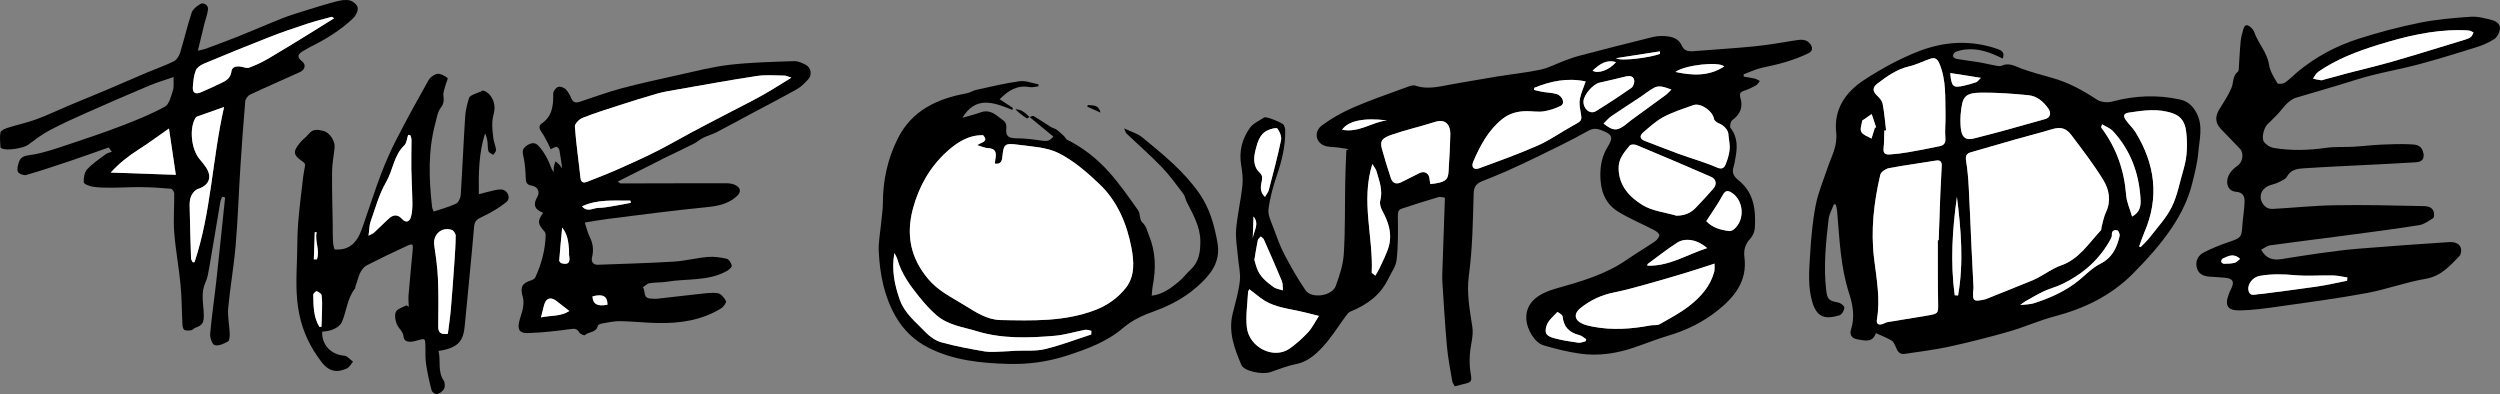 <?xml version="1.0" encoding="utf-8"?>
<!-- Generator: Adobe Illustrator 16.0.0, SVG Export Plug-In . SVG Version: 6.00 Build 0)  -->
<!DOCTYPE svg PUBLIC "-//W3C//DTD SVG 1.1//EN" "http://www.w3.org/Graphics/SVG/1.1/DTD/svg11.dtd">
<svg version="1.1" id="Layer_1" xmlns="http://www.w3.org/2000/svg" xmlns:xlink="http://www.w3.org/1999/xlink" x="0px" y="0px"
	 width="496.129px" height="78.25px" viewBox="0 0 496.129 78.25" enable-background="new 0 0 496.129 78.25" xml:space="preserve">
<rect x="0" y="0" width="496.129" height="78.25" fill="#808080" stroke="none"/>
<g>
	<path fill-rule="evenodd" clip-rule="evenodd" d="M288.7,76.665c-0.172-0.344-0.443-0.679-0.506-1.049
		c-0.381-2.274-0.833-4.548-1.043-6.84c-0.378-4.115-0.602-8.244-0.883-12.368c-0.043-0.619-0.07-1.241-0.051-1.86
		c0.168-5.05,0.349-10.099,0.53-15.311c-0.358-0.039-0.87-0.239-1.287-0.117c-2.463,0.723-4.911,1.494-7.345,2.309
		c-0.641,0.215-0.718,0.739-0.709,1.474c0.039,2.887,0.076,5.796-0.243,8.657c-0.149,1.336-1.094,2.591-1.712,3.864
		c-1.561,3.209-4.252,5.103-7.462,6.41c-0.37,0.151-0.666,0.559-0.923,0.903c-1.502,2.021-2.822,4.21-4.521,6.046
		c-1.443,1.558-3.063,3.036-5.375,3.482c-1.729,0.333-3.394,1.018-5.073,1.588c-1.62,0.551-5.225-0.2-5.738-1.415
		c-1.369-3.241-2.634-6.528-1.737-10.18c0.529-2.152,1.175-4.3,1.426-6.489c0.176-1.533-0.239-3.133-0.368-4.705
		c-0.153-1.845-0.521-3.712-0.368-5.534c0.244-2.912,0.931-5.785,1.248-8.695c0.146-1.348-0.031-2.76-0.255-4.111
		c-0.448-2.702,0.198-5.165,1.717-7.316c0.649-0.921,1.87-1.455,2.871-2.102c0.39-0.25,3.685,1.071,3.888,1.517
		c0.145,0.315,0.268,0.674,0.273,1.016c0.051,3.05-0.626,5.951-1.615,8.831c-0.762,2.221-1.41,4.524-1.706,6.843
		c-0.148,1.162,0.524,2.467,0.962,3.658c0.67,1.825,1.328,3.676,2.227,5.392c1.268,2.421,2.637,4.805,4.176,7.059
		c1.167,1.711,5.242,1.143,5.975-0.85c0.76-2.063,1.475-4.247,1.608-6.416c0.294-4.748,0.196-9.52,0.284-14.281
		c0.039-2.08,0.14-4.159,0.213-6.238c0.143-0.081,0.285-0.163,0.428-0.244c-0.657-0.104-1.313-0.22-1.974-0.312
		c-1.001-0.142-2.107-0.043-2.982-0.448c-1.615-0.748-1.864-2.794-0.307-3.949c1.935-1.435,4.103-2.635,6.319-3.595
		c3.414-1.479,6.947-2.68,10.443-3.967c0.563-0.208,1.27-0.496,1.77-0.326c2.615,0.888,5.117,0.073,7.646-0.344
		c2.89-0.477,5.767-1.014,8.656-1.481c2.848-0.463,5.729-0.749,8.546-1.35c1.618-0.346,3.131-1.175,4.701-1.758
		c0.953-0.354,1.913-0.714,2.896-0.971c4.895-1.278,9.788-2.558,14.704-3.75c0.987-0.24,2.091-0.253,3.101-0.106
		c1.089,0.159,2.119,0.638,2.618,1.791c0.437,1.004,1.235,1.225,2.277,1.135c4.03-0.342,8.073-0.554,12.097-0.958
		c2.776-0.278,5.53-0.776,8.289-1.207c1.056-0.165,2.09-0.25,2.813,0.697c0.506,0.662,0.631,1.393-0.314,1.861
		c-2.91,1.439-6.014,2.229-9.178,2.881c-1.27,0.262-2.469,0.864-3.699,1.312c0.008,0.153,0.016,0.307,0.023,0.459
		c0.743,0.13,1.493,0.229,2.225,0.402c0.342,0.081,0.649,0.305,0.971,0.465c-0.26,0.302-0.465,0.705-0.791,0.888
		c-0.734,0.409-1.505,0.781-2.305,1.03c-0.768,0.24-1.002,0.634-0.773,1.379c0.58,1.905-0.03,3.334-1.631,4.498
		c-0.324,0.236-0.527,1.244-0.309,1.527c1.488,1.925,1.344,4.027,0.919,6.197c-0.103,0.521-0.17,1.058-0.336,1.559
		c-0.384,1.167,0.114,1.931,0.998,2.634c3.059,2.437,3.44,5.847,3.239,9.398c-0.042,0.747-0.396,1.627-0.903,2.168
		c-1.012,1.079-1.351,2.288-1.171,3.662c0.623,4.779-1.985,7.958-5.375,10.648c-2.865,2.275-6.117,3.875-9.653,4.923
		c-2.321,0.687-4.574,1.604-6.87,2.385c-3.494,1.187-7.096,1.728-10.752,1.208c-2.439-0.347-4.857-0.954-7.225-1.651
		c-1.766-0.519-3.274-3.184-3.402-5.084c-0.248-3.692,2.842-5.318,5.855-6.171c4.926-1.396,9.849-2.775,14.133-5.762
		c1.798-1.253,3.705-2.35,5.514-3.589c0.421-0.289,0.922-0.899,0.875-1.303c-0.045-0.39-0.702-0.791-1.172-1.035
		c-2.385-1.245-4.912-2.258-7.168-3.698c-2.549-1.626-3.372-4.332-3.352-7.243c0.014-1.904,0.373-3.734,1.422-5.436
		c1.281-2.08,0.899-2.576-1.369-3.428c-1.238-0.464-1.947-0.122-2.985,0.465c-2.962,1.673-6.044,3.134-9.102,4.635
		c-2.179,1.071-4.38,2.102-6.597,3.094c-1.572,0.705-3.186,1.319-4.783,1.968c-1.092,0.442-1.684,1.005-1.725,2.422
		c-0.152,5.428-0.219,10.892-0.946,16.257c-0.485,3.579,0.168,6.856,0.687,10.278c0.266,1.759-0.378,3.642-0.496,5.476
		c-0.074,1.171-0.066,2.377,0.131,3.527c0.313,1.819,0.297,1.951-1.5,2.349C289.811,76.362,289.303,76.509,288.7,76.665z
		 M340.254,52.311c-2.078,0.67-3.797,1.253-5.533,1.777c-2.58,0.778-5.162,1.543-7.757,2.262c-2.173,0.603-4.348,1.228-6.556,1.665
		c-2.539,0.502-4.787,1.527-6.786,3.14c-1.334,1.076-1.198,2.356,0.376,3.069c0.676,0.306,1.43,0.473,2.164,0.612
		c3.809,0.729,7.6,0.455,11.38-0.258c0.604-0.113,1.323,0.038,1.814-0.24c2.034-1.154,4.132-2.261,5.962-3.698
		c2.204-1.734,4.088-3.845,4.862-6.676C340.307,53.508,340.231,52.998,340.254,52.311z M332.685,42.799
		c1.536-0.001,2.792-0.477,3.807-1.534c1.19-1.241,2.362-2.501,3.495-3.795c0.781-0.896,0.633-1.914-0.465-2.394
		c-4.898-2.146-9.824-4.229-14.76-6.287c-0.383-0.16-1.141-0.15-1.336,0.093c-1.07,1.327-2.24,2.562-2.21,4.537
		c0.054,3.462,2.181,5.68,4.699,7.246C327.86,41.876,330.407,42.124,332.685,42.799z M304.498,17.414
		c-0.026,0.143-0.052,0.286-0.079,0.429c0.564,0.13,1.125,0.289,1.693,0.385c0.918,0.154,1.87,0.164,2.755,0.421
		c1.21,0.352,1.771,1.877,0.908,2.329c-1.051,0.552-2.245,0.935-3.419,1.12c-1.08,0.172-2.217-0.039-3.328-0.039
		c-1.774,0-3.428,0.4-4.857,1.533c-2.803,2.224-4.41,5.272-5.788,8.459c-0.472,1.092,0.073,1.745,1.148,1.351
		c3.937-1.447,7.896-2.867,11.729-4.563c2.402-1.063,4.571-2.646,6.89-3.913c1.853-1.012,1.848-0.949,1.479-2.964
		c-0.145-0.783-0.249-1.635-0.09-2.396c0.239-1.132,0.729-2.209,1.143-3.402C310.979,15.383,307.704,16.128,304.498,17.414z
		 M343.012,26.818c0.045-0.873-0.783-1.918-1.952-2.367c-0.372-0.143-0.858-0.524-0.917-0.86c-0.271-1.574-2.643-3.25-4.125-2.723
		c-1.983,0.705-4.012,1.359-5.864,2.334c-1.464,0.77-2.73,1.943-4.011,3.025c-0.788,0.665-0.805,1.338,0.336,1.763
		c2.217,0.826,4.408,1.729,6.632,2.535c2.532,0.92,5.145,1.64,7.608,2.708c1.064,0.462,1.458,0.044,1.742-0.639
		c0.389-0.929,0.676-1.936,0.785-2.933C343.338,28.815,343.118,27.934,343.012,26.818z M283.86,36.534
		c2.908-0.335,3.5-0.735,3.607-2.484c0.151-2.481,0.3-4.964,0.351-7.448c0.032-1.6-0.794-3.122-3.019-2.41
		c-2.816,0.901-5.715,1.548-8.506,2.514c-1.811,0.627-2.525,1.088-2.058,2.805c0.533,1.957,1.144,3.896,1.778,5.823
		c0.348,1.053,1.108,1.313,2.078,0.824c1.22-0.613,2.434-1.237,3.66-1.833c0.935-0.453,1.861,0.1,1.93,1.106
		C283.706,35.77,283.79,36.107,283.86,36.534z M261.747,62.697c-1.694-0.413-3.011-0.775-4.346-1.049
		c-2.523-0.517-5.092-0.88-7.224-2.51c-0.731-0.561-1.456-1.129-2.244-1.74c-0.111,0.229-0.241,0.375-0.248,0.527
		c-0.115,2.332-0.497,4.695-0.252,6.991c0.426,4.014,5.352,6.548,8.601,4.187c1.282-0.933,2.489-2.008,3.564-3.172
		C260.401,65.064,260.934,63.948,261.747,62.697z M272.219,54.12c0.237,0.194,0.475,0.388,0.713,0.581
		c0.281-0.491,0.607-0.964,0.838-1.478c0.652-1.454,1.439-2.878,1.856-4.4c0.679-2.483-0.103-4.786-1.303-6.993
		c-0.313-0.577-0.574-1.393-0.417-1.98c0.563-2.089-0.201-3.955-0.739-5.865c-0.118-0.421-0.44-0.785-0.824-1.439
		C270.022,39.985,272.571,47.05,272.219,54.12z M251.03,39.076c0.31-0.538,0.65-0.92,0.766-1.362
		c0.854-3.287,1.733-6.572,2.43-9.895c0.15-0.713-0.256-1.695-0.724-2.311c-0.183-0.239-1.298,0.075-1.898,0.341
		c-1.659,0.734-2.065,2.478-2.439,3.924c-0.361,1.403-0.533,3.15,0.729,4.384c0.518,0.505,0.68,0.888,0.547,1.591
		C250.242,36.802,249.858,37.941,251.03,39.076z M314.247,20.083c-0.067,1.523,1.301,2.686,2.45,1.981
		c2.405-1.476,4.765-3.032,7.077-4.647c0.367-0.256,0.617-1.029,0.536-1.495c-0.135-0.771-0.819-0.947-1.577-0.763
		c-1.768,0.428-3.536,0.852-5.311,1.245C316.157,16.684,314.305,18.795,314.247,20.083z M338.61,43.886
		c1.205,1.284,2.84,1.754,4.567,1.97c0.297,0.037,0.691-0.162,0.942-0.371c2.193-1.817,1.951-5.694-0.447-7.233
		c-0.724-0.465-1.251-0.536-1.783,0.456C340.954,40.446,339.786,42.058,338.61,43.886z M318.229,24.521
		c1.828,1.437,2.567,1.493,4.093,0.427c0.51-0.355,0.964-0.792,1.465-1.159c2.269-1.66,4.55-3.302,6.814-4.967
		c0.332-0.243,0.601-0.574,1.087-1.049c-1.322-0.445-2.382-0.952-3.492-0.329c-0.952,0.533-1.805,1.239-2.72,1.846
		c-1.881,1.247-3.788,2.455-5.651,3.731C319.26,23.407,318.811,23.964,318.229,24.521z M248.932,51.585
		c0.129,0.427,0.289,1.063,0.512,1.679c0.604,1.667,1.941,2.721,3.299,3.705c0.509,0.37,1.23,0.447,1.855,0.658
		c-0.064-0.622,0.011-1.303-0.218-1.857c-1.14-2.766-2.351-5.5-3.562-8.234c-0.109-0.246-0.398-0.41-0.605-0.612
		c-0.207,0.249-0.539,0.472-0.598,0.752C249.358,48.888,249.179,50.12,248.932,51.585z M338.788,49.232
		c-1.902-1.677-4.326-2.124-5.975-1.056c-2.006,1.299-3.889,2.782-5.815,4.198c-0.073,0.054-0.06,0.226-0.086,0.342
		C331.229,52.886,334.717,50.535,338.788,49.232z M314.696,67.705c0.031-0.127,0.063-0.254,0.093-0.382
		c-0.446-0.278-0.859-0.696-1.345-0.813c-2.004-0.484-3.154-1.619-3.347-3.741c-0.03-0.328-1.01-0.878-1.034-0.853
		c-0.771,0.844-1.788,1.643-2.125,2.661c-0.506,1.531-0.096,2.093,1.488,2.533c1.568,0.437,3.197,0.673,4.813,0.901
		C313.702,68.078,314.209,67.816,314.696,67.705z M342.176,13.182c-1.172-1.042-7.901-0.257-9.676,1.1
		C335.858,15,339.124,15.183,342.176,13.182z M275.25,23.894c-4.585-0.569-7.696,0.084-8.911,1.851
		C269.655,26.413,272.274,24.216,275.25,23.894z M329.444,10.675c-0.019-0.159-0.036-0.318-0.055-0.478
		c-2.793,0.435-5.59,0.871-8.68,1.352C321.56,12.241,327.764,11.385,329.444,10.675z M316.042,14.017
		c1.114,0.718,3.32-0.136,4.662-1.682C318.741,11.743,317.432,12.771,316.042,14.017z M248.608,47.351
		c0.146-1.474,1.407-2.85,0.153-4.386C248.71,44.427,248.659,45.889,248.608,47.351z"/>
	<path fill-rule="evenodd" clip-rule="evenodd" d="M397.436,11.625c-2.428-1.23-4.822-2.103-7.471-1.793
		c-0.652,0.076-1.313,0.239-1.916,0.491c-0.245,0.103-0.502,0.567-0.469,0.831c0.027,0.216,0.459,0.493,0.746,0.543
		c1.535,0.264,3.086,0.443,4.623,0.695c0.951,0.157,1.886,0.413,2.836,0.581c0.477,0.084,1.055,0.251,1.443,0.071
		c1.494-0.7,2.666,0.116,3.971,0.584c1.961,0.702,3.977,1.257,5.984,1.811c3.246,0.894,6.134,2.466,8.927,4.318
		c0.771,0.512,2.091,0.657,3.007,0.411c4.516-1.215,9.031-1.413,13.582-0.402c1.433,0.318,2.452,1.251,3.178,2.604
		c1.398,2.605,0.594,5.291,0.373,7.923c-0.173,2.065-0.709,4.114-1.213,6.138c-0.785,3.155-2.205,6.025-4.016,8.735
		c-2.222,3.321-4.871,6.236-7.674,9.074c-4.385,4.444-9.693,6.984-15.636,8.553c-3.074,0.812-6.009,2.141-9.069,3.019
		c-3.916,1.122-7.874,2.122-11.853,2.991c-2.896,0.632-5.857,0.976-8.794,1.425c-1.102,0.168-1.467-0.618-1.815-1.458
		c-0.185-0.442-0.429-0.979-0.806-1.199c-0.943-0.551-1.978-0.944-3.108-1.462c-0.646,1.989-2.253,1.472-3.774,1.211
		c-1.088-0.188-1.455-1.014-1.169-1.878c0.816-2.469,0.384-4.919-0.356-7.194c-1.742-5.349-1.912-10.877-2.391-16.383
		c-0.035-0.423-0.16-0.839-0.245-1.259c-0.128-0.028-0.257-0.057-0.386-0.084c-0.363,0.981-0.937,1.938-1.054,2.948
		c-0.544,4.682-1.032,9.375-0.484,14.099c0.216,1.859,0.544,2.135,2.352,2.457c0.491,0.087,1.263,0.677,1.253,1.017
		c-0.018,0.534-0.486,1.383-0.939,1.521c-2.782,0.849-4.496,0.521-5.424-2.634c-0.911-3.102-0.619-6.273-0.432-9.409
		c0.193-3.27,0.486-6.562,1.107-9.771c0.488-2.525,1.523-4.946,2.346-7.403c0.77-2.297,2.012-4.297,1.721-7.061
		c-0.473-4.509,1.736-7.954,5.646-10.484c3.368-2.18,6.822-4.079,10.549-5.553c5.24-2.07,10.505-2.365,15.838-0.52
		C397.081,9.954,397.967,10.357,397.436,11.625z M391.647,57.063c-0.284,2.857-0.052,2.838,2.334,2.336
		c0.043-0.009,0.085-0.028,0.127-0.045c2.365-0.951,4.733-1.897,7.098-2.854c1.018-0.412,2.053-0.788,3.027-1.285
		c1.603-0.814,3.082-1.946,4.758-2.531c3.645-1.272,5.514-4.429,7.95-6.994c0.098-0.103,0.038-0.342,0.083-0.509
		c0.285-1.023,0.448-2.107,0.898-3.056c1.068-2.254,0.646-4.491-0.502-6.371c-1.904-3.118-4.162-6.027-6.363-8.954
		c-1.123-1.49-2.227-1.644-3.955-1.12c-2.361,0.716-4.76,1.316-7.135,1.989c-2.948,0.835-5.889,1.694-8.83,2.543
		c-0.871,0.251-1.125,0.729-0.967,1.687c0.288,1.748,0.433,3.524,0.53,5.296c0.215,3.901,0.356,7.807,0.538,11.709
		C391.372,51.748,391.522,54.59,391.647,57.063z M384.561,47.672c0.058,0,0.115,0,0.173,0c0.108-3.11,0.206-6.222,0.33-9.332
		c0.072-1.818,0.215-3.635,0.269-5.454c0.021-0.691-0.205-1.175-1.131-1.019c-3.107,0.524-6.238,0.92-9.334,1.505
		c-0.65,0.123-1.587,0.75-1.717,1.304c-1.286,5.487-1.923,11.045-1.229,16.687c0.493,4.007,1.252,7.996,0.553,12.062
		c-0.146,0.851,0.324,1.153,1.135,0.876c0.332-0.113,0.643-0.32,0.983-0.378c2.608-0.443,5.226-0.844,7.835-1.291
		c2.309-0.396,2.229-0.414,2.189-2.691C384.545,55.852,384.575,51.762,384.561,47.672z M374.299,25.88
		c-0.119,0.011-0.236,0.023-0.355,0.035c-0.041,1.201-0.02,2.408-0.146,3.601c-0.105,1.006,0.501,1.184,1.202,1.139
		c1.221-0.079,2.444-0.231,3.651-0.439c2.091-0.36,4.175-0.762,6.251-1.2c0.791-0.167,1.25-0.553,1.16-1.579
		c-0.133-1.543,0.063-3.112,0.023-4.668c-0.086-3.378,0.176-6.78-1.166-10.045c-0.425-1.036-0.897-1.38-1.855-1.058
		c-1.41,0.474-2.76,1.178-4.196,1.511c-2.46,0.568-4.414,1.971-6.341,3.451c-0.85,0.651-0.98,1.403-0.117,2.244
		c0.491,0.479,1.074,1.063,1.196,1.682C373.954,22.305,374.083,24.101,374.299,25.88z M424.512,48.913
		c0.1,0.041,0.2,0.082,0.299,0.123c0.604-0.633,1.27-1.218,1.797-1.907c1.524-1.992,3.305-3.874,4.396-6.09
		c1.132-2.301,1.575-4.942,2.322-7.434c0.749-2.498,0.828-5.04,0.505-7.608c-0.203-1.608-0.921-2.871-2.498-3.452
		c-2.901-1.068-5.836-0.662-8.795-0.207c-1.279,0.196-1.147,0.772-0.652,1.5c0.572,0.837,1.374,1.522,1.901,2.381
		c3.896,6.34,4.775,12.961,1.757,19.924C425.152,47.044,424.853,47.988,424.512,48.913z M389.049,23.797
		c0.024,0.45-0.004,1.263,0.133,2.047c0.271,1.551,1.063,2.019,2.559,1.628c1.885-0.492,3.777-0.96,5.656-1.475
		c2.846-0.777,5.684-1.579,8.52-2.386c0.918-0.262,1.215-1.153,0.604-2.032c-0.969-1.389-2.257-2.516-3.963-2.684
		c-3.068-0.301-6.16-0.528-9.241-0.513c-3.673,0.019-3.88,0.995-4.229,4.396C389.063,23,389.069,23.224,389.049,23.797z
		 M423.118,42.981c1.677-0.909,1.75-2.287,1.671-3.567c-0.313-5.049-1.978-9.595-5.442-13.358c-0.564-0.612-1.444-0.933-2.179-1.387
		c-0.194,0.449-0.212,0.603-0.144,0.691c2.992,3.976,4.541,8.456,4.92,13.411C422.045,40.1,422.658,41.39,423.118,42.981z
		 M400.911,60.538c1.087-0.136,1.943-0.114,2.715-0.361c3.273-1.048,6.387-2.434,9.068-4.656c1.324-1.097,2.566-2.397,4.072-3.151
		c2.389-1.193,3.34-3.189,3.875-5.545c0.076-0.336-0.21-1.042-0.45-1.104c-0.571-0.148-1.157,0.027-1.086,0.885
		c0.021,0.244-0.075,0.526-0.194,0.751c-2.18,4.09-5.49,6.992-9.612,8.995c-1.184,0.576-2.491,0.896-3.687,1.453
		c-1.261,0.588-2.459,1.31-3.674,1.993C401.596,59.989,401.297,60.255,400.911,60.538z M387.92,58.594
		c0.22,0.013,0.438,0.025,0.658,0.038c1.16-6.515,0.587-13.037-0.224-19.561C387.45,45.572,387.03,52.076,387.92,58.594z
		 M372.035,25.365c0.095-0.03,0.19-0.061,0.284-0.092c-0.295-0.879-0.59-1.759-0.882-2.638c-0.591,0.407-1.182,0.814-1.771,1.223
		c-0.037,0.024-0.101,0.049-0.104,0.078c-0.093,0.76-0.487,1.695-0.184,2.235c0.353,0.626,1.32,0.905,2.021,1.335
		c0.211-0.669,0.422-1.338,0.63-2.008C372.042,25.458,372.034,25.41,372.035,25.365z M387.032,14.494
		c0.234,2.738,0.559,3.001,2.743,2.5c0.81-0.185,1.616-0.398,2.396-0.677c0.276-0.099,0.47-0.427,0.924-0.866
		C390.878,15.101,389.037,14.811,387.032,14.494z"/>
	<path fill-rule="evenodd" clip-rule="evenodd" d="M448.73,49.55c0.981,1.829,2.377,2.119,3.994,1.872
		c2.495-0.381,4.985-0.806,7.487-1.148c2.55-0.349,5.104-0.7,7.67-0.908c6.059-0.493,12.122-0.933,18.189-1.324
		c1.639-0.105,2.534,0.763,2.329,1.987c-0.049,0.293-0.155,0.633-0.354,0.832c-1.911,1.937-3.624,3.954-6.661,4.47
		c-3.964,0.673-7.797,2.105-11.755,2.836c-5.8,1.071-11.653,1.845-17.494,2.674c-2.539,0.36-5.101,0.72-7.658,0.761
		c-2.458,0.039-3.026-1.011-2.15-3.269c0.112-0.29,0.232-0.579,0.375-0.855c0.821-1.601,0.462-2.241-1.356-2.383
		c-0.971-0.076-1.945-0.115-2.917-0.199c-1.19-0.103-2.176-0.521-2.479-1.826c-0.319-1.386,0.337-2.44,1.458-3.011
		c1.652-0.842,3.402-1.524,5.162-2.119c2.072-0.7,2.289-0.916,2.42-3.032c0.099-1.586,0.385-3.163,0.445-4.749
		c0.043-1.117-0.217-1.996-1.75-2.109c-1.605-0.117-2.191-1.916-1.24-3.541c0.362-0.621,0.947-1.176,1.553-1.575
		c1.07-0.708,1.395-2.504,0.501-3.438c-1.256-1.311-2.527-2.606-3.78-3.92c-1.104-1.156-1.169-2.444-0.299-3.865
		c0.852-1.394,1.786-2.762,2.413-4.255c0.443-1.058,0.202-2.388,1.276-3.225c0.117-0.09,0.162-0.319,0.174-0.488
		c0.129-1.853,0.201-3.71,0.381-5.557c0.084-0.857,0.32-1.71,0.58-2.537c0.291-0.934,0.896-0.7,1.426-0.227
		c0.293,0.263,0.576,0.606,0.701,0.97c0.771,2.248,2.563,3.998,2.932,6.484c0.189,1.281,0.993,2.497,1.666,3.657
		c0.111,0.193,1.099,0.125,1.475-0.128c0.873-0.591,1.607-1.385,2.424-2.066c3.613-3.017,7.713-5.214,12.16-6.636
		c3.98-1.272,8.045-2.351,12.14-3.179c3.331-0.675,6.753-0.967,10.151-1.197c1.409-0.097,2.886,0.309,4.282,0.678
		c0.847,0.224,1.693,0.868,1.501,1.896c-0.127,0.683-0.562,1.512-1.118,1.868c-1.087,0.695-2.319,1.222-3.557,1.609
		c-3.786,1.189-7.581,2.354-11.412,3.384c-3.119,0.838-6.31,1.411-9.44,2.21c-2.273,0.579-4.498,1.337-6.748,2.006
		c-2.672,0.794-5.345,1.583-8.02,2.364c-1.99,0.581-2.838,2.442-4.205,3.722c-0.516,0.481-0.977,1.024-1.51,1.483
		c-0.785,0.679-1.398,2.835-0.777,3.65c0.43,0.563,1.227,1.05,1.927,1.166c3.439,0.569,6.886,0.477,10.349-0.019
		c1.784-0.255,3.623-0.119,5.432-0.222c1.855-0.105,3.702-0.335,5.557-0.421c1.908-0.089,3.826-0.152,5.73-0.064
		c0.965,0.044,2.078,0.071,2.506,1.352c0.436,1.304,0.027,2.123-1.329,2.213c-2.88,0.19-5.763,0.321-8.646,0.471
		c-4.62,0.24-9.243,0.436-13.857,0.742c-1.202,0.079-2.412,0.312-3.129,1.628c-0.297,0.543-1.103,0.846-1.726,1.161
		c-0.511,0.259-1.095,0.366-1.642,0.557c-1.998,0.698-2.492,2.774-0.951,4.227c0.336,0.317,0.954,0.5,1.428,0.475
		c4.121-0.221,8.236-0.661,12.357-0.731c5.732-0.098,11.473,0.029,17.205,0.162c0.917,0.021,2.175-0.038,2.496,1.298
		c0.081,0.347,0.037,0.966-0.176,1.101c-0.879,0.555-1.803,1.239-2.785,1.395c-4.903,0.773-9.829,1.412-14.752,2.064
		c-4.919,0.653-9.848,1.245-14.764,1.929C449.918,48.765,449.344,49.245,448.73,49.55z M488.126,5.981
		C482.573,5.95,477.26,7.259,472,8.882c-4.203,1.298-8.293,2.852-11.941,5.367c-0.448,0.309-0.701,0.901-1.046,1.361
		c0.536,0.109,1.067,0.244,1.61,0.314c0.205,0.027,0.432-0.087,0.645-0.146c1.581-0.429,3.157-0.873,4.742-1.287
		c2.945-0.77,5.916-1.452,8.84-2.298c4.832-1.397,9.635-2.894,14.445-4.36c0.38-0.115,0.779-0.271,1.074-0.521
		c0.244-0.206,0.348-0.578,0.511-0.876c-0.296-0.131-0.581-0.338-0.89-0.376C489.375,5.986,488.749,6.002,488.126,5.981z
		 M465.777,55.715c0.021-0.216,0.044-0.434,0.066-0.65c-0.951-0.141-1.901-0.382-2.854-0.401c-2.526-0.054-5.07,0.168-7.578-0.058
		c-2.354-0.211-4.656-0.271-6.984,0.147c-1.305,0.235-2.535,1.631-2.184,2.979c0.332,1.282,1.523,0.561,2.361,0.629
		c0.044,0.004,0.088-0.014,0.133-0.02c3.689-0.487,7.387-0.934,11.068-1.478C461.807,56.567,463.786,56.104,465.777,55.715z
		 M444.542,51.37c-1.313-1.206-2.393-0.532-3.453-0.046c-0.166,0.076-0.313,0.447-0.275,0.643c0.033,0.163,0.354,0.381,0.545,0.378
		c0.708-0.01,1.432-0.025,2.115-0.192C443.853,52.058,444.161,51.662,444.542,51.37z"/>
	<path fill-rule="evenodd" clip-rule="evenodd" d="M107.77,42.222c-1.679-0.626-2.028-1.621-1.162-3.099
		c0.619-1.057,0.105-2.111-1.16-2.298c-0.901-0.134-1.084-0.641-1.114-1.48c-0.052-1.447-0.141-2.919-0.468-4.322
		c-0.195-0.842-0.246-1.418,0.462-1.973c0.778-0.61,1.688-0.951,2.418-0.228c0.784,0.776,1.39,1.772,1.911,2.759
		c0.439,0.829,0.644,1.781,1.218,2.615c0.013-0.381-0.012-0.768,0.051-1.141c0.059-0.356,0.208-0.699,0.318-1.048
		c0.294,0.259,0.609,0.5,0.873,0.787c0.132,0.143,0.172,0.369,0.437,0.517c-0.174-1.185-0.32-2.374-0.545-3.55
		c-0.047-0.247-0.407-0.639-0.582-0.619c-0.398,0.047-0.771,0.309-1.153,0.482c0.06,0.152,0.12,0.304,0.18,0.455
		c-0.212-0.504-0.393-1.024-0.645-1.508c-0.427-0.821-0.842-1.66-1.372-2.414c-0.43-0.612-0.574-1.213,0.043-1.631
		c2.179-1.475,2.333-3.644,2.308-5.966c-0.005-0.455,0.526-1.153,0.964-1.309c0.416-0.148,1.176,0.122,1.526,0.47
		c0.509,0.504,0.839,1.218,1.146,1.888c0.374,0.816,0.955,0.814,1.658,0.585c2.725-0.892,5.418-1.903,8.185-2.643
		c3.751-1.003,7.551-1.832,11.345-2.667c3.384-0.744,6.762-1.631,10.192-2.027c4.219-0.486,8.487-0.574,12.738-0.725
		c0.791-0.028,1.659,0.355,2.388,0.743c1.046,0.556,1.265,1.995,0.466,2.86c-0.655,0.709-1.35,1.453-2.177,1.919
		c-3.001,1.69-6.066,3.268-9.105,4.893c-2.292,1.226-4.568,2.481-6.877,3.674c-0.859,0.442-1.816,0.694-2.684,1.124
		c-0.678,0.337-1.256,0.875-1.934,1.215c-2.03,1.019-4.088,1.982-6.133,2.971c-0.159,0.076-0.305,0.181-0.462,0.26
		c-2.47,1.24-4.941,2.479-7.41,3.719c-0.292,0.146-0.577,0.306-1.038,0.553c0.34,0.194,0.477,0.34,0.613,0.34
		c6.979-0.01,13.96-0.045,20.939-0.035c0.668,0.001,1.435,0.112,1.981,0.452c1.027,0.64,0.891,1.455-0.005,2.227
		c-1.822,1.57-3.944,1.885-6.261,2.109c-6.45,0.627-12.875,1.5-19.309,2.299c-1.434,0.178-2.856,0.447-4.487,0.708
		c0.381,1.135,0.579,2.051,0.986,2.863c0.65,1.296,0.81,2.602,0.468,3.986c-0.234,0.948,0.204,1.563,1.167,1.527
		c5.016-0.187,10.035-0.315,15.043-0.619c2.25-0.136,4.471-0.732,6.721-0.925c1.251-0.107,2.563,0.079,3.794,0.36
		c0.436,0.1,0.877,0.834,1.001,1.354c0.062,0.261-0.519,0.801-0.915,1.027c-3.725,2.128-7.964,1.508-11.966,2.171
		c-1.137,0.188-2.318,0.11-3.456,0.294c-0.465,0.075-0.869,0.521-1.301,0.8c0.529,0.718-0.032,2.138,1.438,2.244
		c0.487,0.036,0.984,0.085,1.468,0.032c2.601-0.281,5.195-0.615,7.797-0.887c1.371-0.144,2.774-0.377,4.118-0.211
		c0.636,0.077,1.318,0.915,1.671,1.574c0.133,0.248-0.493,1.146-0.965,1.437c-3.897,2.401-8.239,3.015-12.712,2.913
		c-2.44-0.056-4.875-0.331-7.315-0.37c-1.185-0.019-2.378,0.254-3.559,0.448c-0.327,0.054-0.854,0.251-0.897,0.462
		c-0.29,1.423-1.805,1.128-2.572,1.873c-0.109,0.106-0.91-0.218-1.091-0.521c-0.436-0.729-0.841-0.823-1.713-0.698
		c-2.807,0.401-5.641,0.709-8.472,0.803c-1.704,0.057-2.125-0.692-1.74-2.325c0.214-0.906,0.587-1.78,0.741-2.694
		c0.117-0.701,0.158-1.485-0.039-2.152c-0.561-1.909-0.183-2.733,1.661-3.296c0.313-0.096,0.704-0.319,0.827-0.589
		c1.204-2.645,1.965-5.407,2.051-8.328c0.007-0.248-0.053-0.564-0.206-0.74C106.666,44.36,106.617,43.976,107.77,42.222z
		 M157.051,15.415c-0.666-0.208-1.012-0.407-1.36-0.409c-1.82-0.017-3.674-0.194-5.458,0.074
		c-5.343,0.807-10.659,1.789-15.982,2.717c-1.268,0.222-2.548,0.42-3.783,0.771c-2.513,0.714-5.008,1.499-7.495,2.302
		c-2.472,0.797-4.956,1.574-7.367,2.529c-0.657,0.261-1.562,1.165-1.522,1.714c0.243,3.401,0.75,6.782,1.111,10.176
		c0.109,1.034,0.678,1.037,1.376,0.766c2.017-0.787,4.036-1.572,6.016-2.446c2.585-1.142,5.164-2.308,7.688-3.574
		c2.37-1.189,4.657-2.542,6.999-3.788c2.654-1.413,5.327-2.789,7.993-4.182c2.032-1.061,4.09-2.074,6.088-3.196
		C153.184,17.839,154.948,16.696,157.051,15.415z M107.356,62.992c1.889-0.441,3.782-0.117,5.628-1.265
		c-0.958-0.751-1.745-1.375-2.54-1.987c-1.162-0.896-2.095-0.586-2.475,0.824C107.79,61.23,107.63,61.901,107.356,62.992z
		 M111.563,45.162c-0.222,2.41-0.425,4.467-0.581,6.527c-0.014,0.174,0.246,0.477,0.437,0.538c1.264,0.402,1.788-0.105,1.54-1.394
		c-0.082-0.428,0.005-0.885-0.039-1.323C112.776,48.08,112.708,46.621,111.563,45.162z M115.517,40.946
		c1.016,1.266,2.171,0.32,3.219,0.312c1.104-0.008,2.208-0.245,3.306-0.421c1.051-0.168,2.095-0.387,3.141-0.582
		c-0.025-0.147-0.051-0.295-0.076-0.442C121.888,39.853,118.624,39.489,115.517,40.946z M117.579,58.82
		c0.066,1.545,1.018,2.045,2.978,1.646C120.552,58.788,119.664,58.276,117.579,58.82z"/>
	<path fill-rule="evenodd" clip-rule="evenodd" d="M21.55,29.269c-2.499,0.878-4.989,1.782-7.499,2.626
		c-2.933,0.987-5.87,1.968-8.84,2.829c-0.477,0.138-1.437-0.209-1.639-0.604c-0.248-0.486-0.038-1.291,0.154-1.902
		c0.44-1.402,1.601-1.32,2.841-1.54c2.388-0.424,4.714-1.247,7.029-2.016c3.542-1.177,7.084-2.366,10.567-3.704
		c2.921-1.122,5.849-2.3,8.579-3.807c0.862-0.476,1.191-2.062,1.576-3.203c0.229-0.681,0.089-1.484,0.13-2.658
		c-1.708,0.593-3.249,1.039-4.717,1.656c-4.158,1.748-8.298,3.537-12.42,5.368c-2.531,1.124-5.06,2.268-7.503,3.565
		c-1.514,0.803-2.896,1.871-4.285,2.892c-0.875,0.644-4.168,1.175-5.117,0.704c-0.116-0.058-0.307-0.145-0.31-0.224
		c-0.038-0.999-0.199-2.032,0.008-2.982c0.088-0.404,0.929-0.747,1.488-0.926c1.862-0.593,3.789-0.995,5.619-1.666
		c2.141-0.784,4.202-1.786,6.307-2.67c2.48-1.043,4.978-2.045,7.456-3.093c2.765-1.17,5.511-2.385,8.275-3.554
		c1.742-0.737,3.544-1.345,5.233-2.184c0.565-0.281,1.053-1.04,1.251-1.682c0.818-2.646,1.438-5.353,2.301-7.982
		c0.22-0.672,0.988-1.253,1.637-1.671c0.724-0.467,1.703,0.155,1.607,1.022c-0.104,0.938-0.465,1.848-0.694,2.773
		c-0.427,1.724-0.841,3.452-1.32,5.427c0.634-0.154,1.13-0.226,1.59-0.396c2.223-0.825,4.449-1.646,6.65-2.528
		c2.838-1.139,5.639-2.371,8.484-3.491c1.56-0.613,3.17-1.103,4.773-1.602c2.017-0.627,4.035-1.258,6.079-1.783
		c0.841-0.217,1.804-0.373,2.612-0.168c0.624,0.158,1.461,0.875,1.537,1.434c0.088,0.654-0.373,1.588-0.896,2.086
		c-2.478,2.36-5.37,4.144-8.433,5.657c-0.477,0.235-0.924,0.527-1.388,0.789c-1.031,0.582-1.572,1.138-0.298,2.142
		c0.814,0.642,0.556,1.646-0.445,2.101c-3.296,1.501-6.623,2.937-9.899,4.477c-0.442,0.208-0.917,0.852-0.958,1.33
		c-0.377,4.337-0.688,8.681-0.965,13.025c-0.33,5.187-0.5,10.385-0.94,15.561c-0.354,4.161-1.095,8.288-1.48,12.447
		c-0.151,1.638,0.236,3.319,0.299,4.984c0.021,0.563-0.018,1.446-0.347,1.64c-0.789,0.46-1.843,0.925-2.638,0.738
		c-0.466-0.109-0.959-1.49-0.893-2.252c0.308-3.525,0.842-7.031,1.229-10.551c0.606-5.506,1.16-11.017,1.737-16.525
		c-0.198-0.044-0.395-0.086-0.592-0.129c-0.126,0.365-0.306,0.722-0.37,1.098c-0.73,4.291-1.428,8.588-2.171,12.875
		c-0.181,1.041-0.341,2.129-0.776,3.072c-0.964,2.091-0.365,4.211-0.325,6.313c0.031,1.645-0.198,2.115-1.693,2.652
		c-0.28,0.1-0.498,0.426-0.774,0.473c-0.445,0.075-0.968,0.124-1.357-0.047c-0.238-0.104-0.386-0.635-0.405-0.982
		c-0.14-2.656-0.125-5.325-0.377-7.97c-0.33-3.479-0.992-6.927-1.259-10.407c-0.197-2.562,0.033-5.153,0.005-7.73
		c-0.003-0.327-0.394-0.912-0.646-0.935c-1.938-0.174-3.887-0.298-5.833-0.321c-2.043-0.025-4.088,0.108-6.132,0.114
		c-1.197,0.003-2.409-0.021-3.586-0.206c-0.649-0.101-1.741-0.527-1.762-0.863c-0.055-0.858,0.126-1.979,0.671-2.574
		c1.059-1.158,2.416-2.051,3.685-3.004c0.34-0.256,0.812-0.336,1.223-0.496C21.983,29.83,21.766,29.549,21.55,29.269z M66.305,3.631
		c-0.283-0.171-0.408-0.309-0.489-0.286c-1.613,0.438-3.239,0.837-4.824,1.36c-2.51,0.827-5.018,1.672-7.478,2.634
		c-4.39,1.715-8.755,3.499-13.103,5.32c-0.624,0.261-1.356,0.789-1.576,1.369c-0.384,1.017-0.479,2.164-0.564,3.267
		c-0.088,1.137,0.581,1.498,1.633,1.005c0.997-0.466,2.032-0.856,3.007-1.364c1.246-0.647,2.779-0.924,3.023-2.8
		c0.121-0.929,1.071-1.059,1.948-0.898c0.517,0.095,1.116,0.355,1.548,0.192c1.265-0.477,2.511-1.048,3.68-1.727
		c2.625-1.525,5.203-3.13,7.792-4.716C62.676,5.902,64.437,4.793,66.305,3.631z M44.468,21.234c-2.08,0.73-3.742,1.308-5.397,1.906
		c-0.141,0.052-0.257,0.23-0.339,0.376c-1.199,2.122-0.728,6.22,0.908,8.092c0.409,0.469,0.793,0.962,1.151,1.47
		c1.397,1.983,0.767,3.688-1.502,4.425c-0.529,0.171-1.041,0.768-1.301,1.297c-0.282,0.572-0.363,1.296-0.353,1.949
		c0.058,3.51,0.165,7.018,0.279,10.524c0.008,0.26,0.215,0.514,0.33,0.77c0.119-0.002,0.237-0.004,0.356-0.005
		C41.918,42.149,42.087,31.667,44.468,21.234z M34.893,34.693c-0.44-2.966-0.867-5.839-1.364-9.188
		c-2.248,1.564-4.118,2.966-6.086,4.211c-1.987,1.257-3.786,2.692-5.469,4.526C26.322,34.394,30.446,34.538,34.893,34.693z"/>
	<path fill-rule="evenodd" clip-rule="evenodd" d="M86.062,41.982c1.546-0.522,3.056-0.911,4.44-1.566
		c0.482-0.229,0.888-1.101,0.928-1.705c0.34-5.209,0.553-10.427,0.888-15.637c0.079-1.229,0.411-2.457,0.764-3.645
		c0.099-0.332,0.659-0.578,1.057-0.757c0.542-0.243,1.13-0.384,1.659-0.714c1.235,0.229,2.336,1.745,2.342,3.417
		c0.003,0.945-0.404,1.888-0.444,2.84c-0.045,1.067,0.062,2.153,0.207,3.216c0.106,0.783,0.453,1.534,0.539,2.316
		c0.033,0.304-0.357,0.655-0.554,0.984c-0.33-0.234-0.846-0.408-0.949-0.718c-0.19-0.572-0.113-1.229-0.192-1.844
		c-0.074-0.576-0.205-1.145-0.489-1.694c-1.23,3.89-1.301,7.844-1.231,12.06c0.734-0.19,1.342-0.37,1.961-0.503
		c0.817-0.176,1.648-0.467,2.462-0.434c1.31,0.054,2.019,1.719,1.017,2.523c-1.419,1.14-3.041,2.077-4.691,2.863
		c-0.955,0.455-1.585,0.749-1.69,1.982c-0.559,6.586-1.244,13.16-1.864,19.742c-0.267,2.822-1.151,4.345-5.198,4.935
		c0.494,1.938-0.226,4.034,1.031,5.899c0.271,0.401,0.278,1.218,0.048,1.655c-0.252,0.48-0.878,0.882-1.422,1.043
		c-0.257,0.075-0.936-0.429-1.026-0.774c-0.447-1.705-0.839-3.434-1.098-5.177c-0.176-1.182-0.101-2.401-0.136-3.604
		c-0.046-1.567-0.043-1.558-1.497-1.161c-0.513,0.14-1.045,0.311-1.564,0.296c-0.695-0.019-1.223-0.243-1.307-1.172
		c-0.052-0.577-0.526-1.161-0.921-1.653c-0.617-0.767-1.037-2.65-0.424-3.325c0.481-0.529,1.316-0.737,1.993-1.088
		c0.139,0.109,0.278,0.219,0.416,0.328c-0.018-0.773-0.105-1.552-0.042-2.318c0.245-2.96,0.533-5.917,0.815-8.874
		c0.127-1.336,0.039-1.457-1.211-0.882c-2.602,1.195-5.187,2.43-7.734,3.735c-1.698,0.87-1.796,2.748-2.421,4.28
		c-0.049,0.119,0.009,0.301-0.062,0.391c-1.532,1.93-1.675,4.385-2.562,6.537c-0.562,1.364-2.329,1.945-3.966,2.041
		c-0.104,2.637,1.76,4.557,4.396,4.769c0.604,0.049,1.153,0.78,1.729,1.197c-0.409,0.458-0.729,1.108-1.24,1.34
		c-2.02,0.915-3.593,0.546-4.959-1.217c-2.207-2.852-3.749-6.003-4.481-9.596c-0.767-3.762-0.551-7.516-0.43-11.288
		c0.073-2.261,0.041-4.53,0.221-6.782c0.248-3.079,0.645-6.146,1-9.216c0.09-0.78,0.298-1.548,0.375-2.329
		c0.018-0.186-0.233-0.463-0.43-0.597c-1.938-1.322-2.063-1.97-0.579-3.775c0.533-0.648,1.247-1.149,1.779-1.8
		c0.856-1.048,1.925-0.788,2.94-0.52c1.147,0.304,2.248,1.967,2.149,3.175c-0.131,1.607-0.487,3.206-0.505,4.812
		c-0.04,3.464,0.076,6.929,0.126,10.394c0.017,1.152-0.017,2.307,0.051,3.457c0.035,0.586,0.207,1.647,0.379,1.66
		c0.792,0.061,1.677-0.014,2.398-0.334c2.068-0.916,2.682-2.933,3.355-4.856c1.144-3.262,2.186-6.563,3.415-9.793
		c0.896-2.355,1.924-4.676,3.078-6.917c2.038-3.961,4.182-7.87,6.375-11.748c0.326-0.574,1.135-1.129,1.774-1.2
		c0.634-0.07,1.389,0.41,1.969,0.821c0.129,0.092-0.265,0.895-0.386,1.377c-0.179,0.71-0.533,1.454-0.441,2.135
		c0.125,0.931,0.103,1.58-0.534,2.414c-0.631,0.827-0.79,2.037-1.076,3.101c-1.468,5.47-1.267,11.011-0.639,16.564
		C85.776,41.355,85.934,41.626,86.062,41.982z M81.453,26.864c-0.15-0.035-0.301-0.069-0.452-0.104
		c-0.243,0.708-0.283,1.628-0.763,2.088c-2.097,2.003-2.239,4.935-3.615,7.295c-1.396,2.396-2.133,5.188-3.072,7.836
		c-0.274,0.771-0.252,1.646-0.41,2.786c0.618-0.33,0.878-0.409,1.058-0.576c0.964-0.895,1.909-1.812,2.861-2.72
		c0.919-0.877,1.82-1.035,2.754,0.004c0.744,0.829,1.454,0.514,1.716-0.354c0.276-0.91,0.317-1.918,0.307-2.881
		c-0.025-2.261-0.174-4.521-0.211-6.781c-0.031-1.906,0.036-3.813,0.034-5.72C81.66,27.446,81.525,27.155,81.453,26.864z
		 M88.878,66.251c0.199-1.621,0.446-3.234,0.588-4.857c0.265-3.048,0.483-6.101,0.695-9.152c0.127-1.819,0.256-3.643,0.268-5.465
		c0.002-0.395-0.418-1.028-0.779-1.149c-2.03-0.679-3.783,0.96-3.472,3.059c0.324,2.191,0.643,4.397,0.735,6.605
		c0.133,3.15,0.091,6.31,0.055,9.465C86.954,65.902,87.351,66.437,88.878,66.251z M63.4,64.884c0.131-0.009,0.263-0.019,0.394-0.026
		c0.041-1.167,0.102-2.334,0.116-3.5c0.012-0.928,0.052-1.871-0.096-2.778c-0.053-0.321-0.59-0.644-0.973-0.788
		c-0.128-0.048-0.677,0.461-0.672,0.708C62.21,60.695,62.189,62.917,63.4,64.884z M62.83,46.088
		c-0.121-0.006-0.242-0.011-0.363-0.017c-0.063,1.796-0.125,3.591-0.188,5.387c0.206,0.002,0.411,0.004,0.617,0.006
		C63.526,49.681,62.449,47.875,62.83,46.088z"/>
	<path fill-rule="evenodd" clip-rule="evenodd" d="M204.33,23.237c0.267-0.077,0.622-0.306,0.785-0.209
		c1.159,0.684,2.272,1.446,3.416,2.156c0.372,0.229,0.835,0.32,1.185,0.574c0.524,0.38,0.997,0.837,1.47,1.282
		c0.215,0.204,0.331,0.558,0.575,0.679c3.194,1.591,5.963,3.789,8.311,6.413c2.113,2.361,3.936,4.989,5.774,7.581
		c0.475,0.671,0.284,1.906,0.833,2.409c0.842,0.773,0.973,1.72,1.349,2.636c1.331,3.246,1.398,6.57,0.732,9.96
		c-0.115,0.592-0.128,1.204-0.205,1.963c2.214-0.269,3.753-1.473,5.249-2.675c0.92-0.74,1.638-1.724,2.509-2.531
		c1.662-1.539,1.909-3.534,1.896-5.615c-0.017-2.9-1.456-5.318-2.705-7.799c-0.257-0.511-0.328-1.141-0.662-1.579
		c-1.38-1.809-2.707-3.683-4.28-5.313c-2.24-2.323-4.684-4.451-7.024-6.681c-0.17-0.162-0.213-0.462-0.445-0.996
		c1.375,0.657,2.657,0.994,3.587,1.761c4.11,3.383,8.275,6.725,11.355,11.174c2.021,2.92,2.923,6.16,3.556,9.631
		c0.635,3.485-0.865,5.807-3.1,7.995c-2.664,2.61-5.825,4.409-9.318,5.668c-2.242,0.807-4.39,1.731-6.256,3.332
		c-3.228,2.768-7.17,4.212-11.155,5.51c-3.802,1.239-7.707,1.771-11.699,1.657c-5.45-0.156-10.859-0.702-15.793-3.2
		c-2.741-1.388-4.98-3.497-6.547-6.249c-2.273-3.994-3.111-8.362-3.331-12.855c-0.09-1.846,0.291-3.714,0.46-5.572
		c0.125-1.367,0.362-2.735,0.361-4.103c-0.001-4.474,0.949-8.735,2.935-12.716c2.795-5.602,7.822-7.936,13.659-9.001
		c0.677-0.124,1.295-0.555,1.972-0.701c2.845-0.617,5.686-1.313,8.565-1.701c1.195-0.16,2.484,0.384,3.73,0.607
		c0.005,0.132,0.009,0.265,0.015,0.398c-0.599,0.061-1.224,0.263-1.792,0.159c-2.425-0.442-4.169,0.649-5.914,2.406
		c0.958,0.632,1.789,1.179,2.619,1.727c-0.029,0.13-0.059,0.261-0.088,0.393c-3.632-1.47-7.254-2.881-9.928,1.565
		c1.224-0.358,2.468-0.658,3.664-1.092c1.2-0.436,2.177-0.068,3.123,0.606c0.356,0.253,0.68,0.556,1.046,0.793
		c0.641,0.413,0.97,0.874,0.883,1.737c-0.165,1.637,0.44,2.022,2.105,2.029c1.669,0.008,3.345,0.224,5,0.468
		c0.991,0.146,1.48,0.083,2.234-0.813c-1.58-1.302-3.161-2.604-4.742-3.906L204.33,23.237z M195.096,26.832
		c-2.969-0.067-5.311,1.553-7.2,3.27c-3.288,2.986-5.506,6.811-6.698,11.224c-1.424,5.27-0.526,9.844,3.015,14.054
		c2.025,2.409,4.74,3.669,7.286,5.251c2.192,1.363,4.423,2.832,7.062,2.884c6.3,0.123,12.623,0.339,18.698-1.955
		c2.489-0.938,4.578-2.423,6.166-4.435c1.848-2.341,1.61-5.33,1.106-7.97c-0.904-4.735-2.775-9.219-6.338-12.61
		c-2.45-2.33-5.108-4.645-8.086-6.149c-2.39-1.208-5.384-1.299-8.138-1.682c-2.585-0.359-2.805-0.068-3.047,2.426
		c-0.081,0.828-0.336,1.523-1.498,1.323c0.051-0.408,0.068-0.67,0.117-0.924c0.236-1.214,0.069-2.085-1.47-2.143
		c-0.643-0.024-1.274-0.343-2.13-0.59C194.726,28.193,196.292,28.172,195.096,26.832z M216.56,66.378
		c0.005-0.244,0.01-0.488,0.015-0.732c-0.414-0.069-0.851-0.261-1.238-0.189c-2.011,0.37-3.993,1.01-6.017,1.182
		c-5.195,0.44-10.399,0.639-15.494-0.919c-2.738-0.837-5.688-1.183-7.949-3.134c-1.257-1.085-2.385-2.346-3.433-3.64
		c-1.842-2.274-3.566-4.64-4.375-7.531c-0.118-0.419-0.382-0.797-0.578-1.193c-0.578,3.277,0.016,6.301,1.091,9.302
		c0.982,2.742,3.219,4.424,5.092,6.396c0.844,0.89,2.004,1.702,3.165,2.021c2.819,0.777,5.712,1.312,8.599,1.803
		c1.154,0.197,2.371,0.043,3.558,0.014c0.841-0.021,1.679-0.107,2.519-0.147c1.953-0.093,3.978,0.118,5.844-0.329
		C210.48,68.534,213.499,67.369,216.56,66.378z"/>
	<path fill-rule="evenodd" clip-rule="evenodd" d="M218.405,22.342c-1.088-0.483-1.872-0.83-2.655-1.178
		c0.05-0.11,0.102-0.221,0.152-0.331C216.781,21.009,217.922,20.596,218.405,22.342z"/>
	<path fill-rule="evenodd" clip-rule="evenodd" d="M204.3,23.199c-0.173,0.108-0.435,0.353-0.507,0.305
		c-0.812-0.525-1.594-1.097-2.283-1.817c1.24-0.028,2.007,0.8,2.819,1.549C204.33,23.237,204.3,23.199,204.3,23.199z"/>
	<path fill-rule="evenodd" clip-rule="evenodd" fill="#FFFFFF" d="M340.254,52.311c-0.023,0.687,0.053,1.197-0.073,1.653
		c-0.774,2.831-2.658,4.941-4.862,6.676c-1.83,1.438-3.928,2.544-5.962,3.698c-0.491,0.278-1.211,0.127-1.814,0.24
		c-3.78,0.713-7.571,0.987-11.38,0.258c-0.734-0.14-1.488-0.307-2.164-0.612c-1.574-0.713-1.71-1.993-0.376-3.069
		c1.999-1.612,4.247-2.638,6.786-3.14c2.208-0.438,4.383-1.063,6.556-1.665c2.595-0.719,5.177-1.483,7.757-2.262
		C336.458,53.564,338.176,52.981,340.254,52.311z"/>
	<path fill-rule="evenodd" clip-rule="evenodd" fill="#FFFFFF" d="M332.685,42.799c-2.278-0.676-4.825-0.923-6.77-2.134
		c-2.519-1.566-4.646-3.784-4.699-7.246c-0.03-1.976,1.14-3.21,2.21-4.537c0.195-0.243,0.953-0.253,1.336-0.093
		c4.936,2.059,9.861,4.141,14.76,6.287c1.098,0.479,1.246,1.498,0.465,2.394c-1.133,1.294-2.305,2.554-3.495,3.795
		C335.477,42.323,334.221,42.798,332.685,42.799z"/>
	<path fill-rule="evenodd" clip-rule="evenodd" fill="#FFFFFF" d="M304.498,17.414c3.206-1.285,6.481-2.03,10.185-1.252
		c-0.414,1.193-0.903,2.271-1.143,3.402c-0.159,0.762-0.055,1.613,0.09,2.396c0.368,2.015,0.373,1.952-1.479,2.964
		c-2.318,1.267-4.487,2.85-6.89,3.913c-3.834,1.696-7.793,3.116-11.729,4.563c-1.075,0.395-1.62-0.259-1.148-1.351
		c1.378-3.187,2.985-6.235,5.788-8.459c1.43-1.133,3.083-1.533,4.857-1.533c1.111,0,2.248,0.211,3.328,0.039
		c1.174-0.186,2.368-0.568,3.419-1.12c0.862-0.452,0.302-1.978-0.908-2.329c-0.885-0.257-1.837-0.267-2.755-0.421
		c-0.568-0.096-1.129-0.255-1.693-0.385C304.446,17.7,304.471,17.556,304.498,17.414z"/>
	<path fill-rule="evenodd" clip-rule="evenodd" fill="#FFFFFF" d="M343.012,26.818c0.105,1.116,0.326,1.997,0.234,2.844
		c-0.109,0.997-0.396,2.004-0.785,2.933c-0.284,0.683-0.678,1.101-1.742,0.639c-2.464-1.068-5.076-1.788-7.608-2.708
		c-2.224-0.807-4.415-1.709-6.632-2.535c-1.141-0.425-1.124-1.098-0.336-1.763c1.28-1.082,2.547-2.256,4.011-3.025
		c1.853-0.975,3.881-1.629,5.864-2.334c1.482-0.527,3.854,1.148,4.125,2.723c0.059,0.336,0.545,0.718,0.917,0.86
		C342.229,24.9,343.057,25.945,343.012,26.818z"/>
	<path fill-rule="evenodd" clip-rule="evenodd" fill="#FFFFFF" d="M283.86,36.534c-0.07-0.427-0.154-0.764-0.178-1.104
		c-0.068-1.007-0.995-1.56-1.93-1.106c-1.227,0.596-2.44,1.22-3.66,1.833c-0.97,0.488-1.73,0.229-2.078-0.824
		c-0.635-1.927-1.245-3.866-1.778-5.823c-0.468-1.717,0.247-2.178,2.058-2.805c2.791-0.966,5.689-1.612,8.506-2.514
		c2.225-0.712,3.051,0.811,3.019,2.41c-0.051,2.484-0.199,4.967-0.351,7.448C287.36,35.798,286.768,36.199,283.86,36.534z"/>
	<path fill-rule="evenodd" clip-rule="evenodd" fill="#FFFFFF" d="M261.747,62.697c-0.813,1.251-1.346,2.367-2.147,3.234
		c-1.075,1.164-2.282,2.239-3.564,3.172c-3.249,2.361-8.175-0.173-8.601-4.187c-0.245-2.296,0.137-4.659,0.252-6.991
		c0.007-0.152,0.137-0.299,0.248-0.527c0.788,0.611,1.512,1.18,2.244,1.74c2.132,1.63,4.7,1.993,7.224,2.51
		C258.736,61.921,260.052,62.284,261.747,62.697z"/>
	<path fill-rule="evenodd" clip-rule="evenodd" fill="#FFFFFF" d="M272.219,54.12c0.352-7.069-2.197-14.135,0.124-21.575
		c0.384,0.654,0.706,1.019,0.824,1.439c0.538,1.91,1.302,3.776,0.739,5.865c-0.157,0.588,0.104,1.403,0.417,1.98
		c1.2,2.207,1.981,4.51,1.303,6.993c-0.417,1.522-1.204,2.946-1.856,4.4c-0.23,0.514-0.557,0.986-0.838,1.478
		C272.694,54.507,272.457,54.314,272.219,54.12z"/>
	<path fill-rule="evenodd" clip-rule="evenodd" fill="#FFFFFF" d="M251.03,39.076c-1.172-1.135-0.788-2.273-0.59-3.328
		c0.133-0.703-0.029-1.086-0.547-1.591c-1.263-1.233-1.091-2.98-0.729-4.384c0.374-1.446,0.78-3.189,2.439-3.924
		c0.601-0.266,1.716-0.58,1.898-0.341c0.468,0.615,0.874,1.598,0.724,2.311c-0.696,3.322-1.576,6.607-2.43,9.895
		C251.68,38.156,251.339,38.538,251.03,39.076z"/>
	<path fill-rule="evenodd" clip-rule="evenodd" fill="#FFFFFF" d="M314.247,20.083c0.059-1.287,1.91-3.398,3.176-3.679
		c1.774-0.394,3.543-0.817,5.311-1.245c0.758-0.185,1.442-0.008,1.577,0.763c0.081,0.466-0.169,1.239-0.536,1.495
		c-2.313,1.615-4.672,3.172-7.077,4.647C315.547,22.768,314.179,21.606,314.247,20.083z"/>
	<path fill-rule="evenodd" clip-rule="evenodd" fill="#FFFFFF" d="M338.61,43.886c1.176-1.828,2.344-3.44,3.279-5.179
		c0.532-0.992,1.06-0.921,1.783-0.456c2.398,1.539,2.641,5.416,0.447,7.233c-0.251,0.209-0.646,0.408-0.942,0.371
		C341.45,45.64,339.815,45.17,338.61,43.886z"/>
	<path fill-rule="evenodd" clip-rule="evenodd" fill="#FFFFFF" d="M318.229,24.521c0.582-0.557,1.031-1.114,1.596-1.5
		c1.863-1.276,3.771-2.484,5.651-3.731c0.915-0.606,1.768-1.313,2.72-1.846c1.11-0.623,2.17-0.116,3.492,0.329
		c-0.486,0.475-0.755,0.806-1.087,1.049c-2.265,1.665-4.546,3.307-6.814,4.967c-0.501,0.367-0.955,0.804-1.465,1.159
		C320.796,26.014,320.057,25.958,318.229,24.521z"/>
	<path fill-rule="evenodd" clip-rule="evenodd" fill="#FFFFFF" d="M248.932,51.585c0.247-1.466,0.426-2.697,0.684-3.91
		c0.059-0.28,0.391-0.503,0.598-0.752c0.207,0.202,0.496,0.366,0.605,0.612c1.211,2.734,2.422,5.469,3.562,8.234
		c0.229,0.555,0.153,1.235,0.218,1.857c-0.625-0.211-1.347-0.288-1.855-0.658c-1.357-0.984-2.694-2.038-3.299-3.705
		C249.221,52.649,249.061,52.012,248.932,51.585z"/>
	<path fill-rule="evenodd" clip-rule="evenodd" fill="#FFFFFF" d="M338.788,49.232c-4.07,1.303-7.559,3.654-11.876,3.484
		c0.026-0.116,0.013-0.288,0.086-0.342c1.927-1.416,3.81-2.899,5.815-4.198C334.461,47.108,336.885,47.555,338.788,49.232z"/>
	<path fill-rule="evenodd" clip-rule="evenodd" fill="#FFFFFF" d="M314.696,67.705c-0.486,0.111-0.994,0.373-1.457,0.307
		c-1.615-0.229-3.244-0.465-4.813-0.901c-1.584-0.44-1.994-1.002-1.488-2.533c0.337-1.019,1.354-1.817,2.125-2.661
		c0.024-0.025,1.004,0.524,1.034,0.853c0.192,2.122,1.343,3.257,3.347,3.741c0.485,0.117,0.898,0.535,1.345,0.813
		C314.758,67.451,314.727,67.578,314.696,67.705z"/>
	<path fill-rule="evenodd" clip-rule="evenodd" fill="#FFFFFF" d="M342.176,13.182c-3.053,2.001-6.318,1.817-9.676,1.1
		C334.275,12.925,341.004,12.14,342.176,13.182z"/>
	<path fill-rule="evenodd" clip-rule="evenodd" fill="#FFFFFF" d="M275.25,23.894c-2.976,0.322-5.595,2.519-8.911,1.851
		C267.553,23.978,270.665,23.325,275.25,23.894z"/>
	<path fill-rule="evenodd" clip-rule="evenodd" fill="#FFFFFF" d="M329.444,10.675c-1.68,0.71-7.884,1.565-8.734,0.874
		c3.09-0.48,5.887-0.917,8.68-1.352C329.408,10.357,329.425,10.516,329.444,10.675z"/>
	<path fill-rule="evenodd" clip-rule="evenodd" fill="#FFFFFF" d="M316.042,14.017c1.391-1.246,2.699-2.274,4.662-1.682
		C319.362,13.881,317.156,14.735,316.042,14.017z"/>
	<path fill-rule="evenodd" clip-rule="evenodd" fill="#FFFFFF" d="M248.608,47.351c0.051-1.462,0.102-2.924,0.153-4.386
		C250.015,44.501,248.754,45.877,248.608,47.351z"/>
	<path fill-rule="evenodd" clip-rule="evenodd" fill="#FFFFFF" d="M391.647,57.063c-0.125-2.473-0.275-5.315-0.408-8.16
		c-0.182-3.902-0.323-7.808-0.538-11.709c-0.098-1.771-0.242-3.548-0.53-5.296c-0.158-0.957,0.096-1.436,0.967-1.687
		c2.941-0.849,5.882-1.708,8.83-2.543c2.375-0.673,4.773-1.273,7.135-1.989c1.729-0.523,2.832-0.37,3.955,1.12
		c2.201,2.927,4.459,5.836,6.363,8.954c1.148,1.88,1.57,4.117,0.502,6.371c-0.45,0.948-0.613,2.032-0.898,3.056
		c-0.045,0.167,0.015,0.406-0.083,0.509c-2.437,2.565-4.306,5.722-7.95,6.994c-1.676,0.585-3.155,1.717-4.758,2.531
		c-0.975,0.497-2.01,0.873-3.027,1.285c-2.364,0.957-4.732,1.903-7.098,2.854c-0.042,0.017-0.084,0.036-0.127,0.045
		C391.595,59.901,391.363,59.92,391.647,57.063z"/>
	<path fill-rule="evenodd" clip-rule="evenodd" fill="#FFFFFF" d="M384.561,47.672c0.014,4.09-0.016,8.18,0.057,12.268
		c0.039,2.277,0.119,2.296-2.189,2.691c-2.609,0.447-5.227,0.848-7.835,1.291c-0.341,0.058-0.651,0.265-0.983,0.378
		c-0.811,0.277-1.281-0.025-1.135-0.876c0.699-4.065-0.06-8.055-0.553-12.062c-0.694-5.642-0.058-11.199,1.229-16.687
		c0.13-0.554,1.066-1.181,1.717-1.304c3.096-0.585,6.227-0.98,9.334-1.505c0.926-0.156,1.152,0.327,1.131,1.019
		c-0.054,1.819-0.196,3.636-0.269,5.454c-0.124,3.11-0.222,6.222-0.33,9.332C384.676,47.672,384.619,47.672,384.561,47.672z"/>
	<path fill-rule="evenodd" clip-rule="evenodd" fill="#FFFFFF" d="M374.299,25.88c-0.217-1.779-0.346-3.575-0.692-5.327
		c-0.122-0.619-0.705-1.202-1.196-1.682c-0.863-0.841-0.732-1.593,0.117-2.244c1.927-1.48,3.881-2.883,6.341-3.451
		c1.437-0.333,2.786-1.037,4.196-1.511c0.958-0.322,1.431,0.021,1.855,1.058c1.342,3.265,1.08,6.667,1.166,10.045
		c0.04,1.556-0.156,3.125-0.023,4.668c0.09,1.026-0.369,1.412-1.16,1.579c-2.076,0.438-4.16,0.84-6.251,1.2
		c-1.207,0.208-2.431,0.36-3.651,0.439c-0.701,0.045-1.308-0.133-1.202-1.139c0.126-1.192,0.104-2.399,0.146-3.601
		C374.063,25.904,374.18,25.891,374.299,25.88z"/>
	<path fill-rule="evenodd" clip-rule="evenodd" fill="#FFFFFF" d="M424.512,48.913c0.341-0.925,0.64-1.868,1.031-2.771
		c3.019-6.963,2.139-13.584-1.757-19.924c-0.527-0.858-1.329-1.544-1.901-2.381c-0.495-0.728-0.627-1.304,0.652-1.5
		c2.959-0.455,5.894-0.861,8.795,0.207c1.577,0.581,2.295,1.844,2.498,3.452c0.323,2.568,0.244,5.11-0.505,7.608
		c-0.747,2.491-1.19,5.133-2.322,7.434c-1.091,2.216-2.871,4.098-4.396,6.09c-0.527,0.689-1.193,1.274-1.797,1.907
		C424.712,48.995,424.612,48.954,424.512,48.913z"/>
	<path fill-rule="evenodd" clip-rule="evenodd" fill="#FFFFFF" d="M389.049,23.797c0.02-0.573,0.014-0.797,0.037-1.018
		c0.35-3.401,0.557-4.378,4.229-4.396c3.081-0.016,6.173,0.212,9.241,0.513c1.706,0.168,2.994,1.295,3.963,2.684
		c0.611,0.879,0.314,1.771-0.604,2.032c-2.836,0.807-5.674,1.608-8.52,2.386c-1.879,0.515-3.771,0.982-5.656,1.475
		c-1.496,0.391-2.287-0.077-2.559-1.628C389.045,25.06,389.074,24.248,389.049,23.797z"/>
	<path fill-rule="evenodd" clip-rule="evenodd" fill="#FFFFFF" d="M423.118,42.981c-0.46-1.591-1.072-2.881-1.174-4.21
		c-0.379-4.955-1.928-9.436-4.92-13.411c-0.068-0.089-0.051-0.242,0.144-0.691c0.734,0.454,1.614,0.774,2.179,1.387
		c3.465,3.764,5.13,8.31,5.442,13.358C424.868,40.694,424.794,42.072,423.118,42.981z"/>
	<path fill-rule="evenodd" clip-rule="evenodd" fill="#FFFFFF" d="M400.911,60.538c0.387-0.282,0.686-0.549,1.027-0.741
		c1.215-0.684,2.413-1.405,3.674-1.993c1.195-0.557,2.503-0.877,3.687-1.453c4.122-2.003,7.433-4.905,9.612-8.995
		c0.119-0.225,0.215-0.507,0.194-0.751c-0.071-0.857,0.515-1.033,1.086-0.885c0.24,0.063,0.526,0.769,0.45,1.104
		c-0.535,2.355-1.486,4.352-3.875,5.545c-1.506,0.754-2.748,2.055-4.072,3.151c-2.682,2.223-5.795,3.608-9.068,4.656
		C402.854,60.423,401.998,60.402,400.911,60.538z"/>
	<path fill-rule="evenodd" clip-rule="evenodd" fill="#FFFFFF" d="M387.92,58.594c-0.891-6.519-0.471-13.022,0.435-19.522
		c0.811,6.523,1.384,13.046,0.224,19.561C388.358,58.62,388.14,58.607,387.92,58.594z"/>
	<path fill-rule="evenodd" clip-rule="evenodd" fill="#FFFFFF" d="M372.035,25.365c-0.001,0.045,0.007,0.093-0.006,0.134
		c-0.208,0.67-0.419,1.339-0.63,2.008c-0.7-0.43-1.668-0.709-2.021-1.335c-0.304-0.54,0.091-1.476,0.184-2.235
		c0.004-0.029,0.067-0.054,0.104-0.078c0.589-0.408,1.18-0.815,1.771-1.223c0.292,0.879,0.587,1.759,0.882,2.638
		C372.225,25.304,372.129,25.334,372.035,25.365z"/>
	<path fill-rule="evenodd" clip-rule="evenodd" fill="#FFFFFF" d="M387.032,14.494c2.005,0.317,3.847,0.607,6.063,0.957
		c-0.454,0.439-0.647,0.768-0.924,0.866c-0.779,0.278-1.586,0.492-2.396,0.677C387.59,17.495,387.266,17.232,387.032,14.494z"/>
	<path fill-rule="evenodd" clip-rule="evenodd" fill="#FFFFFF" d="M488.126,5.981c0.622,0.021,1.249,0.005,1.864,0.081
		c0.309,0.038,0.594,0.245,0.89,0.376c-0.163,0.298-0.267,0.67-0.511,0.876c-0.295,0.249-0.694,0.405-1.074,0.521
		c-4.811,1.467-9.613,2.963-14.445,4.36c-2.924,0.846-5.895,1.528-8.84,2.298c-1.585,0.414-3.161,0.858-4.742,1.287
		c-0.213,0.059-0.439,0.173-0.645,0.146c-0.543-0.07-1.074-0.205-1.61-0.314c0.345-0.46,0.598-1.053,1.046-1.361
		c3.648-2.516,7.738-4.069,11.941-5.367C477.26,7.259,482.573,5.95,488.126,5.981z"/>
	<path fill-rule="evenodd" clip-rule="evenodd" fill="#FFFFFF" d="M465.777,55.715c-1.991,0.389-3.97,0.852-5.972,1.148
		c-3.682,0.544-7.379,0.99-11.068,1.478c-0.045,0.006-0.089,0.023-0.133,0.02c-0.838-0.068-2.029,0.653-2.361-0.629
		c-0.352-1.348,0.879-2.743,2.184-2.979c2.328-0.419,4.631-0.358,6.984-0.147c2.508,0.226,5.052,0.004,7.578,0.058
		c0.953,0.02,1.903,0.261,2.854,0.401C465.821,55.282,465.797,55.5,465.777,55.715z"/>
	<path fill-rule="evenodd" clip-rule="evenodd" fill="#FFFFFF" d="M444.542,51.37c-0.381,0.292-0.688,0.688-1.068,0.782
		c-0.684,0.167-1.407,0.183-2.115,0.192c-0.191,0.003-0.512-0.215-0.545-0.378c-0.037-0.195,0.109-0.566,0.275-0.643
		C442.149,50.837,443.229,50.164,444.542,51.37z"/>
	<path fill-rule="evenodd" clip-rule="evenodd" fill="#FFFFFF" d="M157.051,15.415c-2.103,1.281-3.867,2.425-5.696,3.452
		c-1.998,1.122-4.056,2.136-6.088,3.196c-2.666,1.393-5.339,2.769-7.993,4.182c-2.341,1.246-4.629,2.599-6.999,3.788
		c-2.525,1.267-5.104,2.433-7.688,3.574c-1.979,0.874-3.999,1.659-6.016,2.446c-0.698,0.271-1.267,0.269-1.376-0.766
		c-0.36-3.394-0.868-6.774-1.111-10.176c-0.04-0.549,0.865-1.453,1.522-1.714c2.412-0.955,4.895-1.732,7.367-2.529
		c2.487-0.803,4.982-1.588,7.495-2.302c1.234-0.351,2.515-0.549,3.783-0.771c5.324-0.928,10.64-1.91,15.982-2.717
		c1.784-0.269,3.637-0.091,5.458-0.074C156.04,15.007,156.386,15.207,157.051,15.415z"/>
	<path fill-rule="evenodd" clip-rule="evenodd" fill="#FFFFFF" d="M107.356,62.992c0.274-1.091,0.434-1.762,0.613-2.428
		c0.38-1.41,1.313-1.72,2.475-0.824c0.794,0.612,1.581,1.236,2.54,1.987C111.138,62.875,109.245,62.55,107.356,62.992z"/>
	<path fill-rule="evenodd" clip-rule="evenodd" fill="#FFFFFF" d="M111.563,45.162c1.146,1.459,1.214,2.918,1.357,4.349
		c0.043,0.438-0.043,0.896,0.039,1.323c0.248,1.288-0.276,1.796-1.54,1.394c-0.191-0.062-0.45-0.364-0.437-0.538
		C111.137,49.628,111.34,47.572,111.563,45.162z"/>
	<path fill-rule="evenodd" clip-rule="evenodd" fill="#FFFFFF" d="M115.517,40.946c3.106-1.457,6.371-1.093,9.59-1.134
		c0.025,0.147,0.051,0.295,0.076,0.442c-1.046,0.195-2.09,0.414-3.141,0.582c-1.098,0.176-2.203,0.413-3.306,0.421
		C117.688,41.266,116.533,42.211,115.517,40.946z"/>
	<path fill-rule="evenodd" clip-rule="evenodd" fill="#FFFFFF" d="M117.579,58.82c2.085-0.544,2.974-0.032,2.978,1.646
		C118.596,60.865,117.645,60.365,117.579,58.82z"/>
	<path fill-rule="evenodd" clip-rule="evenodd" fill="#FFFFFF" d="M66.305,3.631c-1.869,1.162-3.629,2.271-5.404,3.356
		c-2.589,1.586-5.167,3.19-7.792,4.716c-1.169,0.679-2.415,1.25-3.68,1.727c-0.432,0.163-1.031-0.098-1.548-0.192
		c-0.876-0.16-1.827-0.03-1.948,0.898c-0.244,1.876-1.777,2.152-3.023,2.8c-0.975,0.508-2.01,0.898-3.007,1.364
		c-1.053,0.493-1.722,0.132-1.633-1.005c0.085-1.103,0.18-2.25,0.564-3.267c0.219-0.58,0.952-1.108,1.576-1.369
		c4.348-1.821,8.713-3.605,13.103-5.32c2.46-0.962,4.968-1.807,7.478-2.634c1.585-0.523,3.211-0.923,4.824-1.36
		C65.897,3.323,66.022,3.46,66.305,3.631z"/>
	<path fill-rule="evenodd" clip-rule="evenodd" fill="#FFFFFF" d="M44.468,21.234c-2.381,10.434-2.55,20.915-5.868,30.804
		c-0.119,0.001-0.237,0.003-0.356,0.005c-0.115-0.256-0.321-0.51-0.33-0.77c-0.115-3.507-0.221-7.015-0.279-10.524
		c-0.011-0.653,0.071-1.377,0.353-1.949c0.26-0.529,0.771-1.126,1.301-1.297c2.27-0.737,2.9-2.441,1.502-4.425
		c-0.358-0.508-0.742-1.001-1.151-1.47c-1.635-1.872-2.107-5.97-0.908-8.092c0.082-0.146,0.198-0.324,0.339-0.376
		C40.726,22.542,42.389,21.964,44.468,21.234z"/>
	<path fill-rule="evenodd" clip-rule="evenodd" fill="#FFFFFF" d="M34.893,34.693c-4.447-0.155-8.571-0.299-12.919-0.451
		c1.683-1.834,3.481-3.27,5.469-4.526c1.969-1.245,3.839-2.646,6.086-4.211C34.025,28.854,34.452,31.727,34.893,34.693z"/>
	<path fill-rule="evenodd" clip-rule="evenodd" fill="#FFFFFF" d="M81.453,26.864c0.072,0.291,0.207,0.582,0.207,0.874
		c0.001,1.906-0.065,3.813-0.034,5.72c0.037,2.261,0.186,4.521,0.211,6.781c0.011,0.963-0.031,1.971-0.307,2.881
		c-0.263,0.867-0.973,1.183-1.716,0.354c-0.934-1.039-1.835-0.881-2.754-0.004c-0.952,0.908-1.896,1.825-2.861,2.72
		c-0.18,0.167-0.44,0.246-1.058,0.576c0.157-1.141,0.136-2.016,0.41-2.786c0.939-2.648,1.676-5.439,3.072-7.836
		c1.375-2.36,1.518-5.292,3.615-7.295c0.48-0.46,0.521-1.38,0.763-2.088C81.151,26.794,81.303,26.829,81.453,26.864z"/>
	<path fill-rule="evenodd" clip-rule="evenodd" fill="#FFFFFF" d="M88.878,66.251c-1.527,0.186-1.924-0.35-1.911-1.495
		c0.037-3.155,0.078-6.314-0.055-9.465c-0.092-2.208-0.411-4.414-0.735-6.605c-0.311-2.099,1.442-3.737,3.472-3.059
		c0.361,0.121,0.781,0.755,0.779,1.149c-0.011,1.822-0.141,3.646-0.268,5.465c-0.212,3.052-0.43,6.104-0.695,9.152
		C89.324,63.017,89.077,64.63,88.878,66.251z"/>
	<path fill-rule="evenodd" clip-rule="evenodd" fill="#FFFFFF" d="M63.4,64.884c-1.211-1.967-1.19-4.189-1.231-6.385
		c-0.004-0.247,0.544-0.756,0.672-0.708c0.383,0.145,0.92,0.467,0.973,0.788c0.147,0.907,0.108,1.851,0.096,2.778
		c-0.014,1.166-0.075,2.333-0.116,3.5C63.663,64.866,63.532,64.875,63.4,64.884z"/>
	<path fill-rule="evenodd" clip-rule="evenodd" fill="#FFFFFF" d="M62.83,46.088c-0.381,1.786,0.696,3.593,0.065,5.376
		c-0.206-0.002-0.411-0.004-0.617-0.006c0.063-1.796,0.125-3.591,0.188-5.387C62.588,46.078,62.709,46.083,62.83,46.088z"/>
	<path fill-rule="evenodd" clip-rule="evenodd" fill="#FFFFFF" d="M195.096,26.832c1.196,1.341-0.37,1.361-1.155,1.974
		c0.855,0.247,1.487,0.565,2.13,0.59c1.539,0.058,1.706,0.929,1.47,2.143c-0.049,0.254-0.066,0.516-0.117,0.924
		c1.162,0.2,1.417-0.495,1.498-1.323c0.242-2.494,0.461-2.785,3.047-2.426c2.754,0.383,5.748,0.474,8.138,1.682
		c2.978,1.505,5.636,3.819,8.086,6.149c3.563,3.392,5.434,7.875,6.338,12.61c0.504,2.64,0.742,5.629-1.106,7.97
		c-1.588,2.012-3.677,3.496-6.166,4.435c-6.076,2.294-12.398,2.078-18.698,1.955c-2.639-0.052-4.87-1.521-7.062-2.884
		c-2.546-1.582-5.261-2.842-7.286-5.251c-3.541-4.21-4.438-8.784-3.015-14.054c1.192-4.413,3.41-8.237,6.698-11.224
		C189.785,28.384,192.126,26.764,195.096,26.832z"/>
	<path fill-rule="evenodd" clip-rule="evenodd" fill="#FFFFFF" d="M216.56,66.378c-3.061,0.99-6.08,2.155-9.2,2.902
		c-1.867,0.447-3.891,0.236-5.844,0.329c-0.84,0.04-1.678,0.127-2.519,0.147c-1.188,0.029-2.404,0.184-3.558-0.014
		c-2.887-0.491-5.78-1.025-8.599-1.803c-1.161-0.319-2.321-1.132-3.165-2.021c-1.873-1.973-4.11-3.654-5.092-6.396
		c-1.076-3.001-1.669-6.024-1.091-9.302c0.196,0.396,0.46,0.774,0.578,1.193c0.809,2.892,2.533,5.257,4.375,7.531
		c1.048,1.294,2.175,2.555,3.433,3.64c2.26,1.951,5.21,2.297,7.949,3.134c5.095,1.558,10.299,1.359,15.494,0.919
		c2.024-0.172,4.005-0.812,6.017-1.182c0.388-0.071,0.825,0.12,1.238,0.189C216.57,65.89,216.565,66.134,216.56,66.378z"/>
</g>
</svg>
